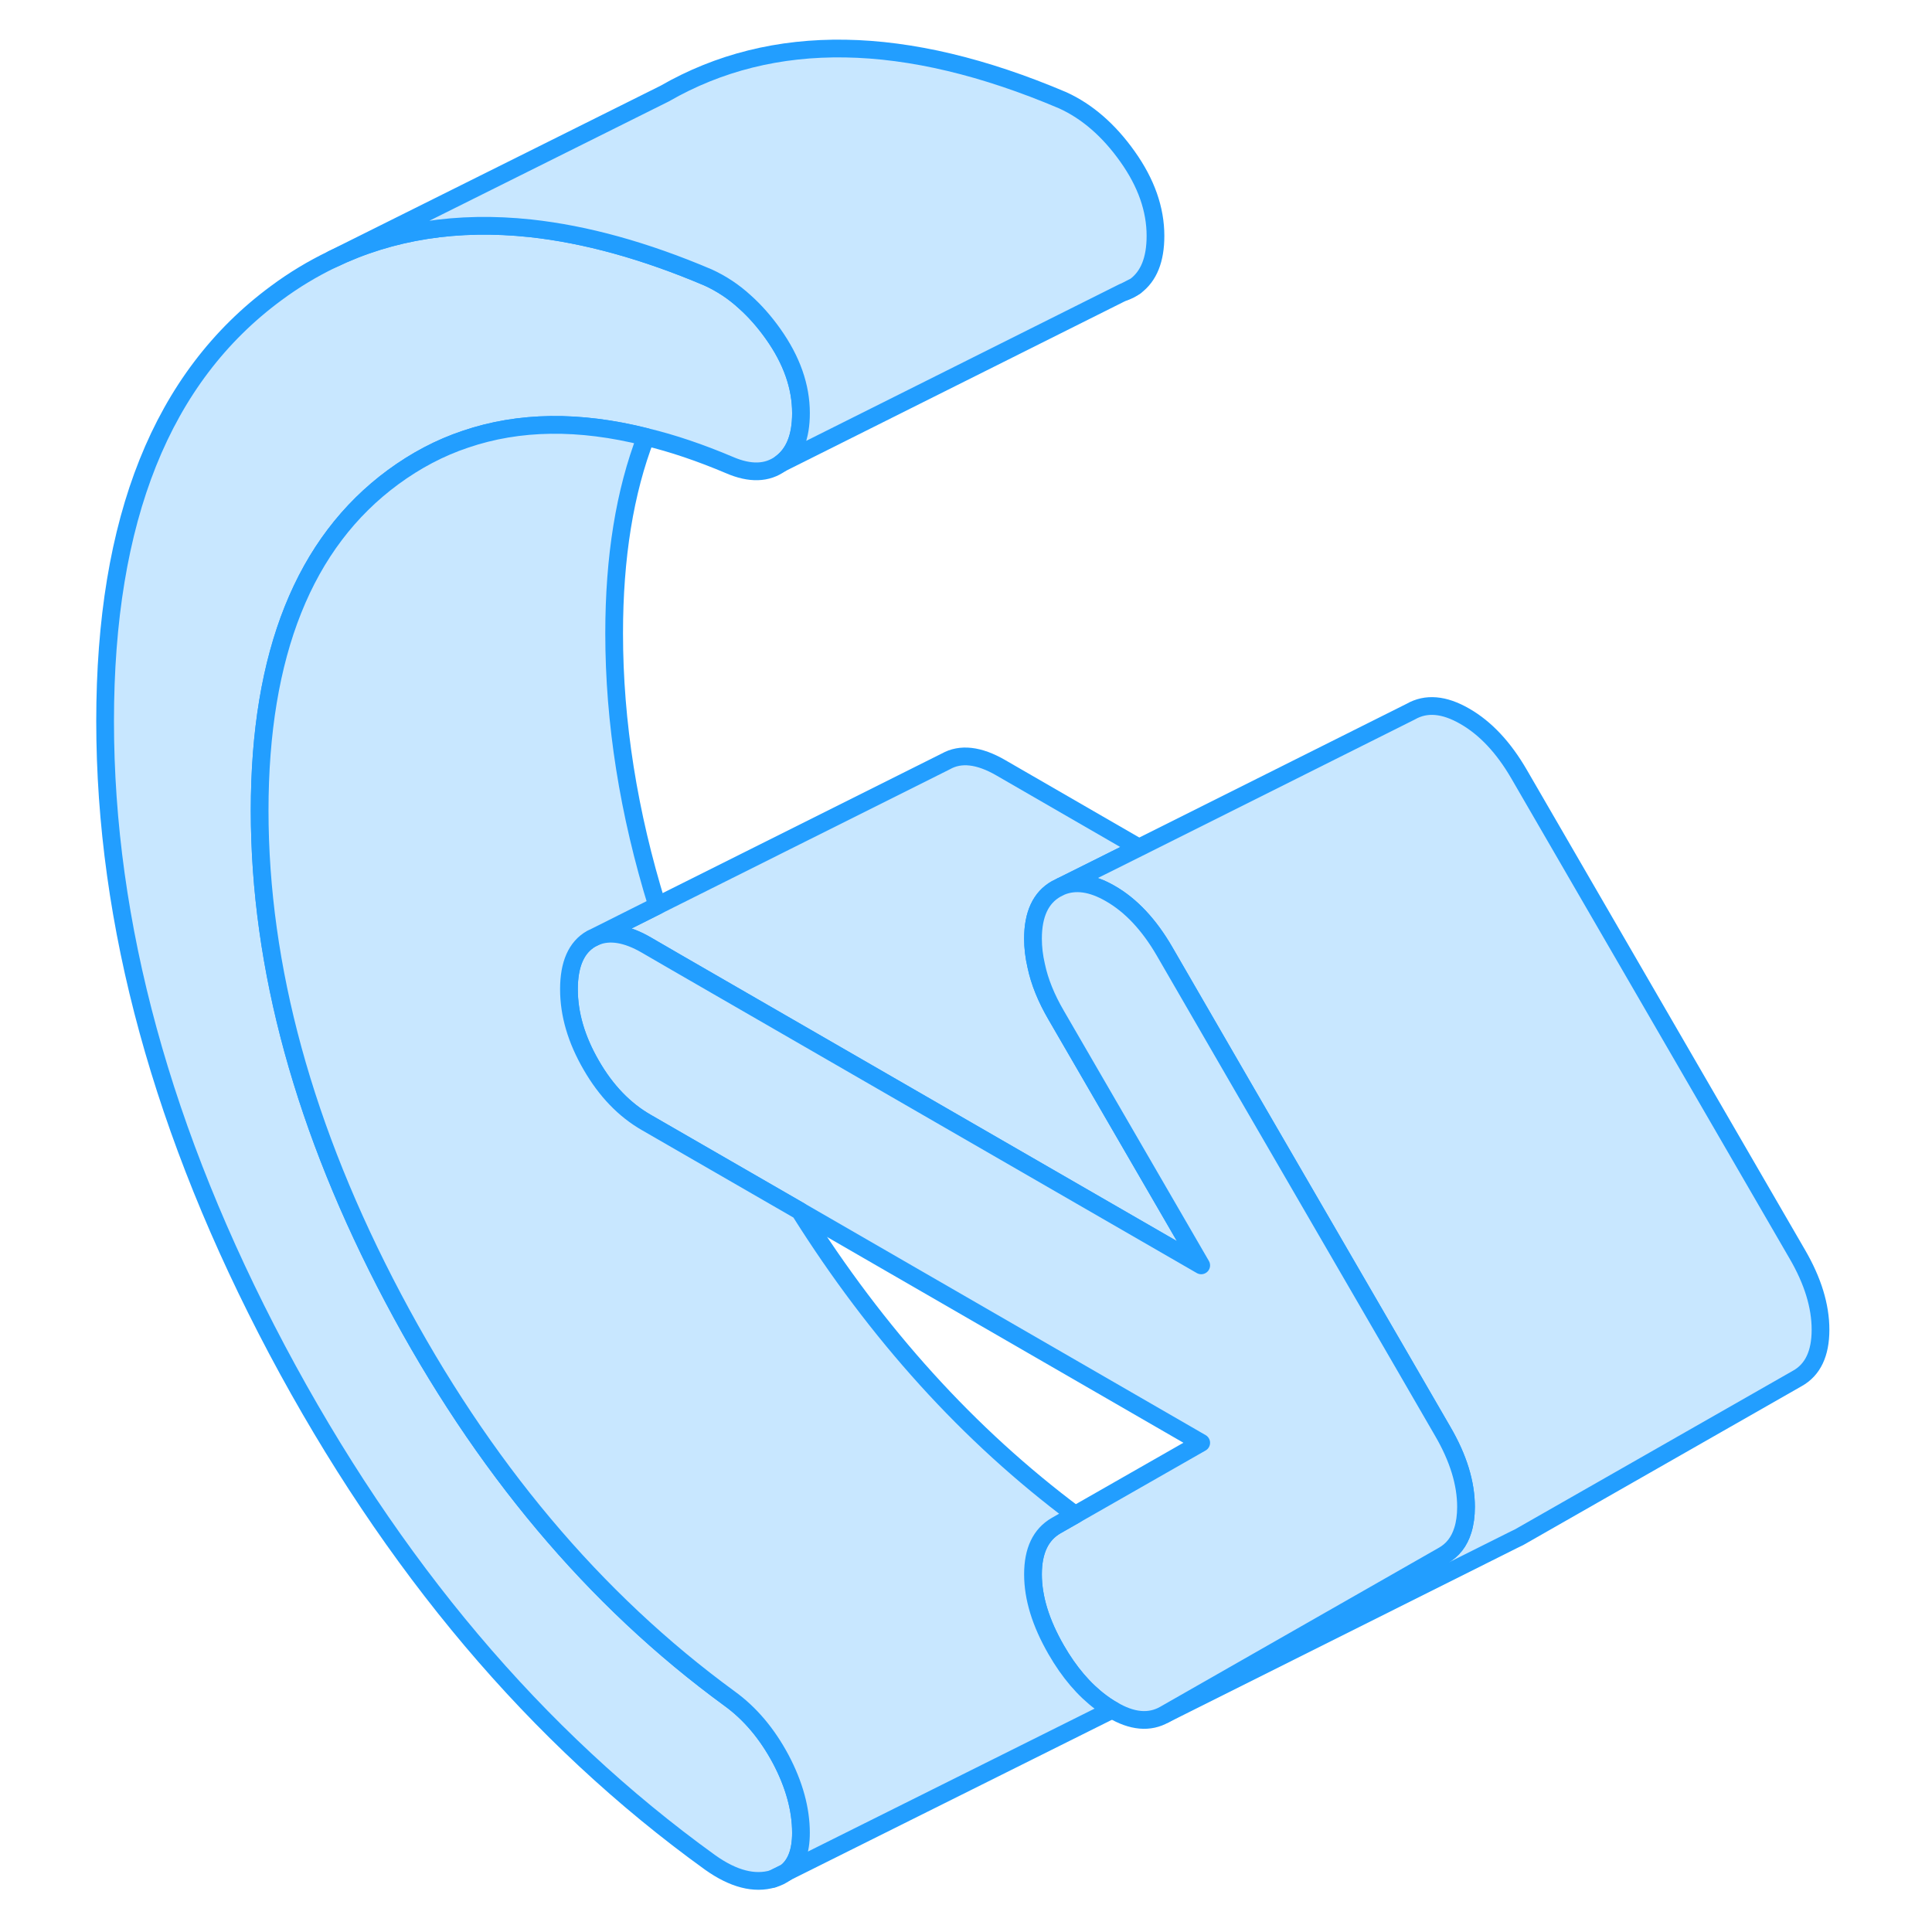 <svg width="48" height="48" viewBox="0 0 102 109" fill="#c8e7ff" xmlns="http://www.w3.org/2000/svg" stroke-width="1px" stroke-linecap="round" stroke-linejoin="round"><path d="M40.55 99.249C41.31 100.69 41.69 102.08 41.69 103.41C41.69 104.45 41.41 105.2 40.84 105.64L40.11 106C39.06 106.31 37.88 106.01 36.57 105.08C26.75 97.999 18.61 88.35 12.13 76.15C5.66 63.94 2.43 52.12 2.43 40.69C2.43 29.26 5.64 21.29 12.08 16.54C13.09 15.79 14.14 15.16 15.24 14.63C18.58 13.02 22.31 12.44 26.43 12.88C29.55 13.22 32.89 14.14 36.46 15.66C37.2 16 37.89 16.45 38.53 17.04C39.09 17.54 39.62 18.14 40.11 18.829C41.17 20.32 41.69 21.81 41.69 23.31C41.69 24.65 41.31 25.59 40.55 26.149C39.78 26.709 38.82 26.739 37.66 26.239C36.03 25.549 34.45 25.009 32.94 24.649C29.17 23.7 25.78 23.75 22.76 24.78C21.32 25.26 19.96 25.98 18.68 26.919C13.66 30.61 11.15 36.88 11.15 45.73C11.15 54.58 13.66 63.74 18.68 73.23C23.7 82.72 30.02 90.249 37.66 95.829C38.82 96.669 39.78 97.809 40.55 99.249Z" stroke="#229EFF" stroke-linejoin="round"/><path d="M40.839 105.64C40.629 105.8 40.389 105.92 40.109 106L40.839 105.64Z" stroke="#229EFF" stroke-linejoin="round"/><path d="M59.899 16.479C60.129 16.409 60.349 16.299 60.549 16.149L59.899 16.479Z" stroke="#229EFF" stroke-linejoin="round"/><path d="M61.69 13.309C61.69 14.649 61.31 15.589 60.55 16.149L59.9 16.48H59.88L40.55 26.149C41.31 25.59 41.69 24.649 41.69 23.309C41.69 21.809 41.17 20.32 40.11 18.829C39.62 18.14 39.09 17.54 38.53 17.04C37.89 16.45 37.2 16 36.46 15.66C32.89 14.14 29.55 13.22 26.43 12.88C22.31 12.44 18.58 13.02 15.24 14.63L34 5.28C40.1 1.77 47.59 1.89 56.46 5.66C57.84 6.29 59.06 7.35 60.11 8.83C61.17 10.319 61.69 11.809 61.69 13.309Z" stroke="#229EFF" stroke-linejoin="round"/><path d="M64.269 71.389L34.659 54.3L32.969 53.319C31.849 52.669 30.899 52.52 30.109 52.84L33.579 51.099L49.859 42.959C50.689 42.489 51.729 42.599 52.969 43.319L60.759 47.819L56.369 50.01L56.089 50.15C55.219 50.639 54.779 51.58 54.779 52.959C54.779 53.459 54.839 53.959 54.959 54.48C55.149 55.389 55.529 56.319 56.089 57.279L64.269 71.389Z" stroke="#229EFF" stroke-linejoin="round"/><path d="M99.21 75.02C99.21 76.36 98.78 77.28 97.9 77.77L82.2 86.73L81.93 86.86L62.2 96.73L77.9 87.77C78.46 87.46 78.83 86.98 79.03 86.33C79.15 85.95 79.21 85.51 79.21 85.02C79.21 83.69 78.78 82.27 77.9 80.76L75.48 76.58L66.54 61.17L62.2 53.67C61.33 52.17 60.31 51.08 59.14 50.41C58.1 49.81 57.18 49.68 56.37 50.01L60.76 47.82L76.09 40.15C76.96 39.65 77.98 39.74 79.14 40.41C80.31 41.08 81.33 42.17 82.2 43.67L97.9 70.76C98.78 72.27 99.21 73.69 99.21 75.02Z" stroke="#229EFF" stroke-linejoin="round"/><path d="M79.21 85.02C79.21 85.51 79.15 85.95 79.03 86.33C78.83 86.98 78.46 87.46 77.9 87.77L62.2 96.73C61.36 97.21 60.37 97.13 59.25 96.46C59.21 96.44 59.18 96.42 59.14 96.4C58.96 96.29 58.78 96.17 58.61 96.04C57.67 95.34 56.82 94.35 56.09 93.08C55.22 91.57 54.78 90.15 54.78 88.82C54.78 87.49 55.22 86.57 56.09 86.07L57.16 85.46L64.27 81.4L41.62 68.32L32.97 63.33C31.73 62.62 30.69 61.54 29.86 60.1C29.02 58.65 28.6 57.22 28.6 55.81C28.6 54.4 29.02 53.44 29.86 52.96L30.11 52.84C30.9 52.52 31.85 52.67 32.97 53.32L34.66 54.3L64.27 71.39L56.09 57.28C55.53 56.32 55.15 55.39 54.96 54.48C54.84 53.96 54.78 53.46 54.78 52.96C54.78 51.58 55.22 50.64 56.09 50.15L56.37 50.01C57.18 49.68 58.1 49.81 59.14 50.41C60.31 51.08 61.33 52.17 62.2 53.67L66.54 61.17L75.48 76.58L77.9 80.76C78.78 82.27 79.21 83.69 79.21 85.02Z" stroke="#229EFF" stroke-linejoin="round"/><path d="M40.839 105.64C41.409 105.2 41.689 104.45 41.689 103.41C41.689 102.08 41.309 100.69 40.549 99.25C39.779 97.81 38.819 96.67 37.659 95.83C30.019 90.25 23.699 82.72 18.679 73.23C13.659 63.74 11.149 54.57 11.149 45.73C11.149 36.89 13.659 30.61 18.679 26.92C19.959 25.98 21.319 25.26 22.759 24.78C25.779 23.75 29.169 23.7 32.939 24.65C31.749 27.74 31.149 31.43 31.149 35.73C31.149 40.75 31.959 45.87 33.579 51.1L30.109 52.84L29.859 52.96C29.019 53.44 28.599 54.39 28.599 55.81C28.599 57.23 29.019 58.65 29.859 60.1C30.689 61.54 31.729 62.62 32.969 63.33L41.619 68.32C45.979 75.26 51.149 80.97 57.159 85.46L56.089 86.07C55.219 86.57 54.779 87.48 54.779 88.82C54.779 90.16 55.219 91.57 56.089 93.08C56.819 94.35 57.669 95.34 58.609 96.04C58.779 96.17 58.959 96.29 59.139 96.4C59.179 96.42 59.209 96.44 59.249 96.46L40.839 105.64Z" stroke="#229EFF" stroke-linejoin="round"/></svg>